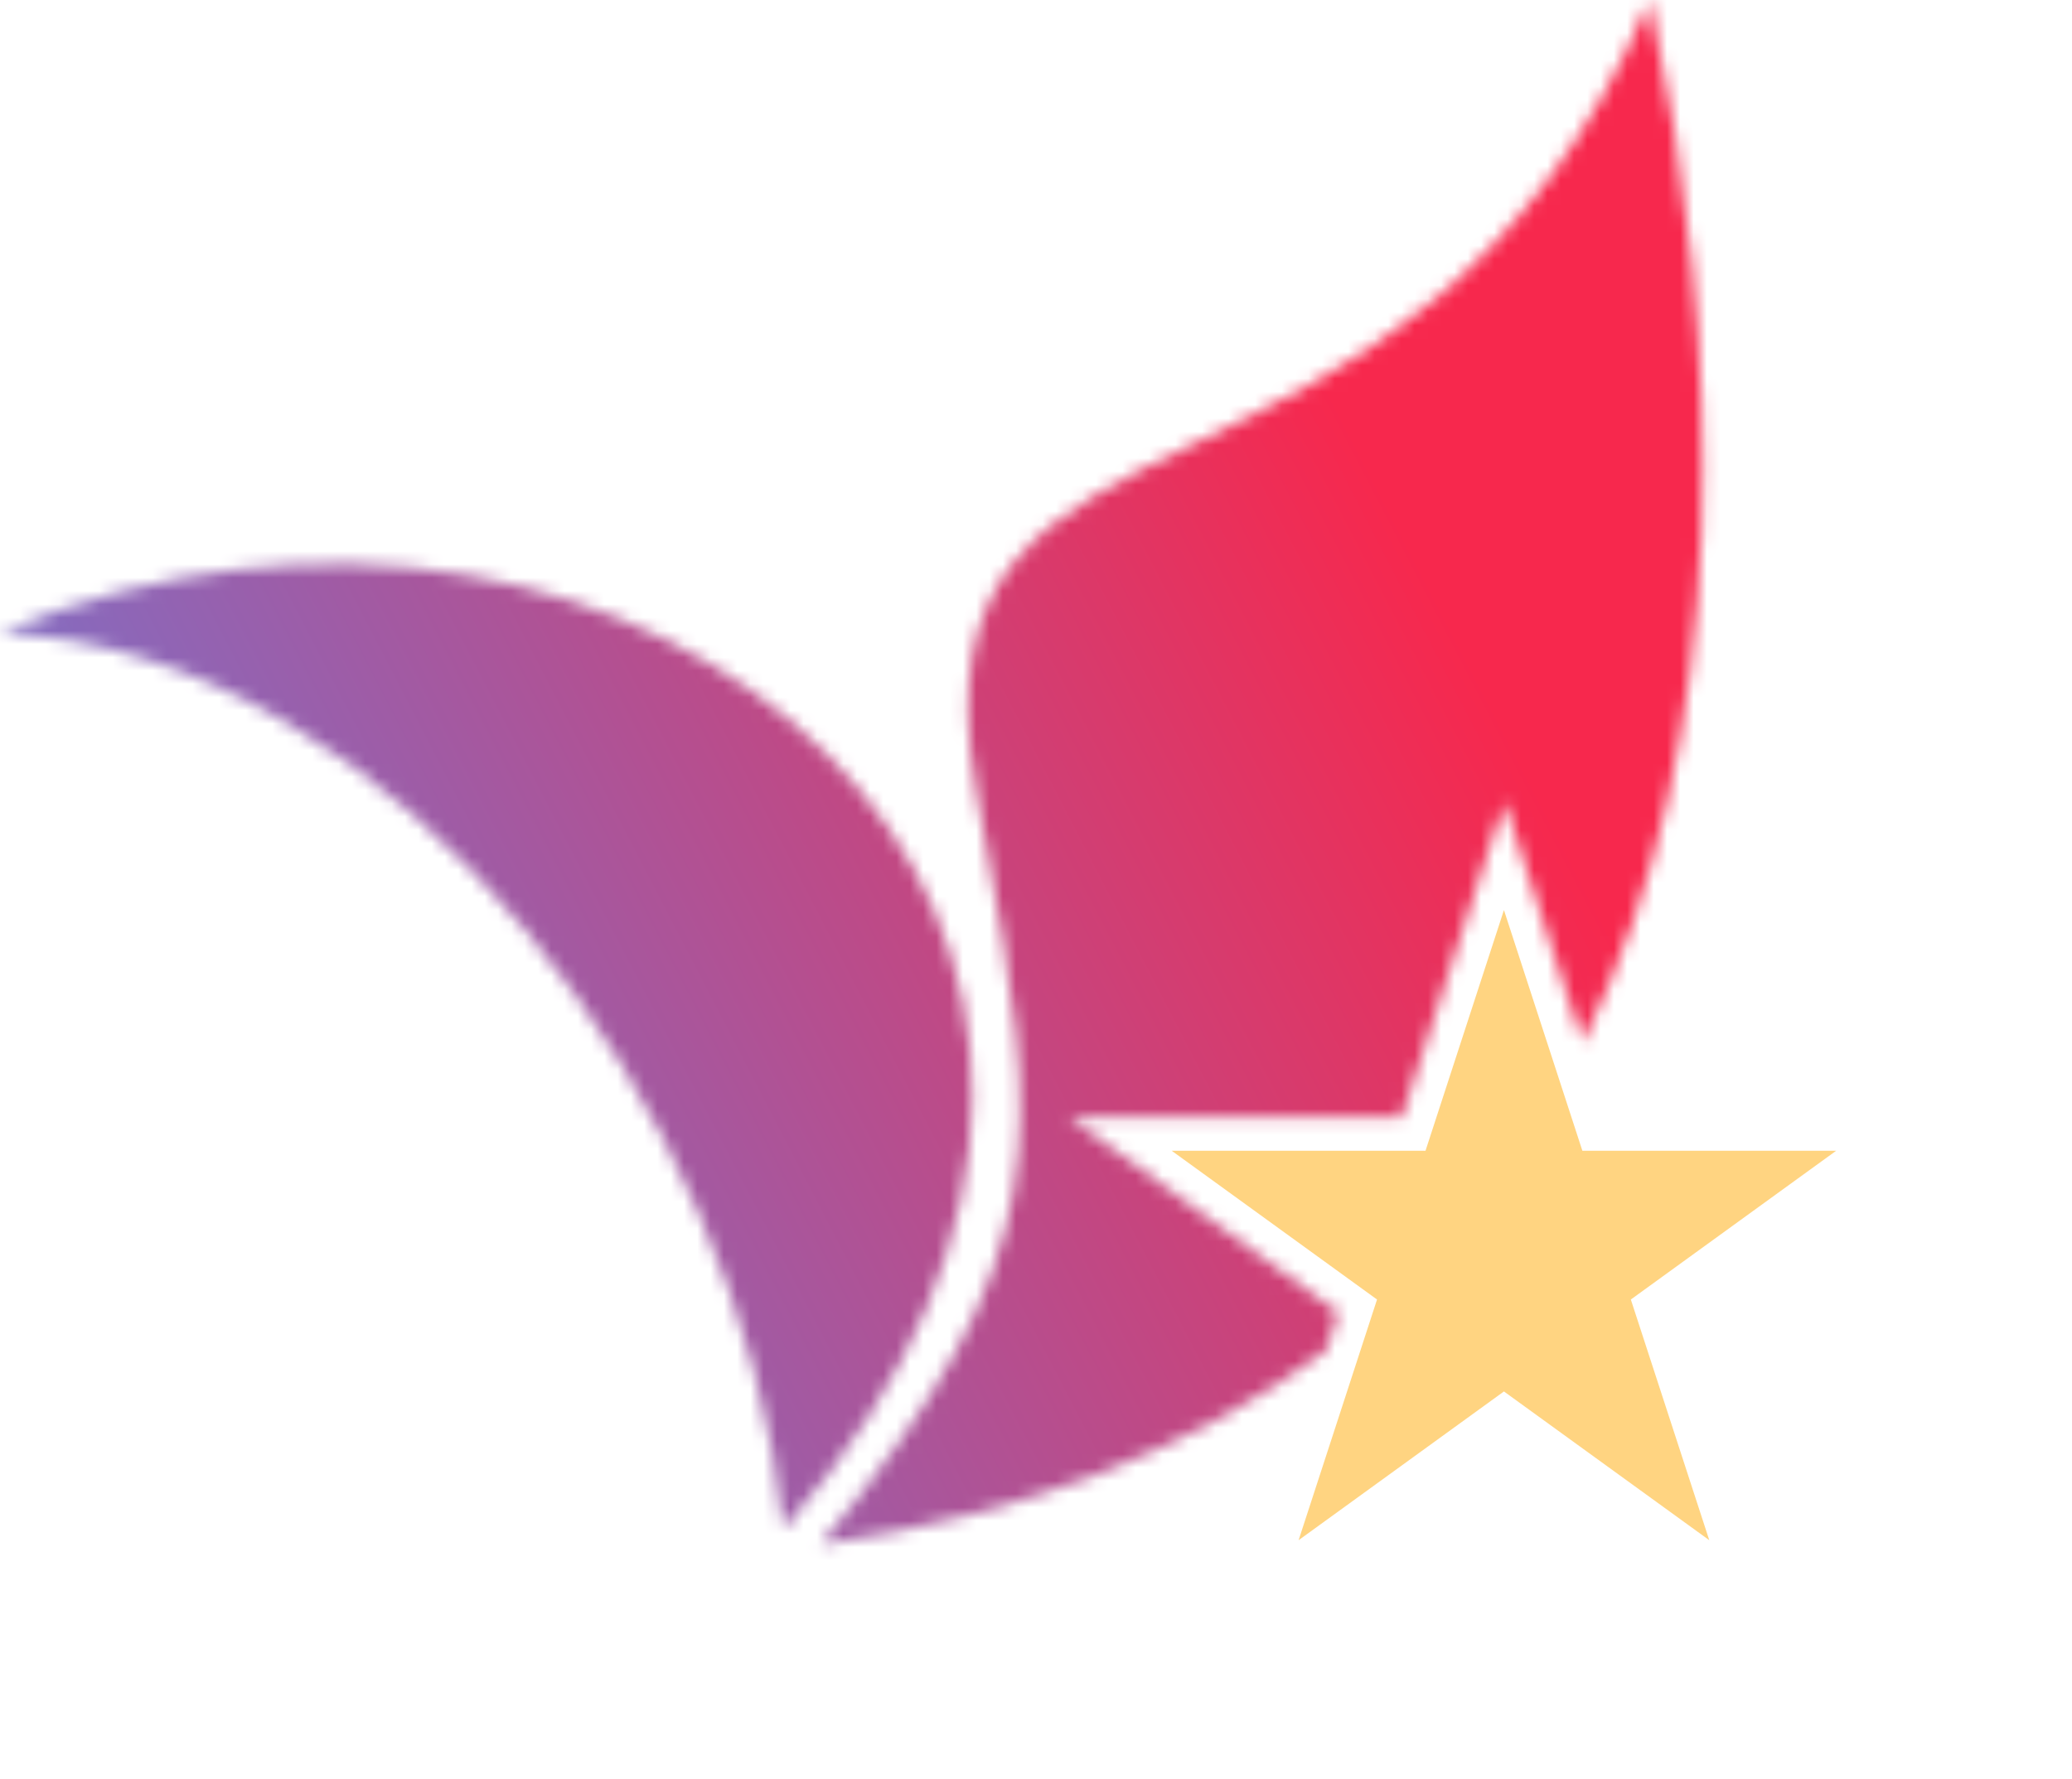 <svg width="156" height="134" viewBox="0 0 156 134" fill="none" xmlns="http://www.w3.org/2000/svg">
<mask id="mask0_1766_527" style="mask-type:alpha" maskUnits="userSpaceOnUse" x="0" y="0" width="129" height="117">
<path fill-rule="evenodd" clip-rule="evenodd" d="M73.506 59.621C70.472 42.804 78.862 38.749 90.246 33.245C101.32 27.892 115.227 21.169 124.21 0C129.809 25.895 130.64 55.481 119.142 78.514L113.252 60.386L105.529 84.154H80.539L100.757 98.843L99.825 101.71C90.216 108.831 77.742 113.977 61.786 116.313C79.875 94.365 78.215 85.316 74.204 63.449C73.978 62.215 73.744 60.941 73.506 59.621ZM0 47.644C29.938 49.045 55.799 83.315 58.984 115.164C98.477 70.065 48.156 27.388 0 47.644Z" fill="#D9D9D9"/>
</mask>
<g mask="url(#mask0_1766_527)">
<rect x="-25.352" y="-25.224" width="195.171" height="173.768" fill="url(#paint0_linear_1766_527)"/>
</g>
<g filter="url(#filter0_d_1766_527)">
<path d="M113.231 68.535L119.136 86.661H138.245L122.785 97.864L128.691 115.99L113.231 104.787L97.771 115.99L103.676 97.864L88.216 86.661H107.326L113.231 68.535Z" fill="#FFD481"/>
</g>
<defs>
<filter id="filter0_d_1766_527" x="70.716" y="51.035" width="85.03" height="82.454" filterUnits="userSpaceOnUse" color-interpolation-filters="sRGB">
<feFlood flood-opacity="0" result="BackgroundImageFix"/>
<feColorMatrix in="SourceAlpha" type="matrix" values="0 0 0 0 0 0 0 0 0 0 0 0 0 0 0 0 0 0 127 0" result="hardAlpha"/>
<feOffset/>
<feGaussianBlur stdDeviation="8.75"/>
<feComposite in2="hardAlpha" operator="out"/>
<feColorMatrix type="matrix" values="0 0 0 0 1 0 0 0 0 0.831 0 0 0 0 0.504 0 0 0 0.4 0"/>
<feBlend mode="normal" in2="BackgroundImageFix" result="effect1_dropShadow_1766_527"/>
<feBlend mode="normal" in="SourceGraphic" in2="effect1_dropShadow_1766_527" result="shape"/>
</filter>
<linearGradient id="paint0_linear_1766_527" x1="-14.523" y1="132.493" x2="134.785" y2="55.163" gradientUnits="userSpaceOnUse">
<stop stop-color="#4690FF"/>
<stop offset="0.888" stop-color="#F7284D"/>
</linearGradient>
</defs>
</svg>
